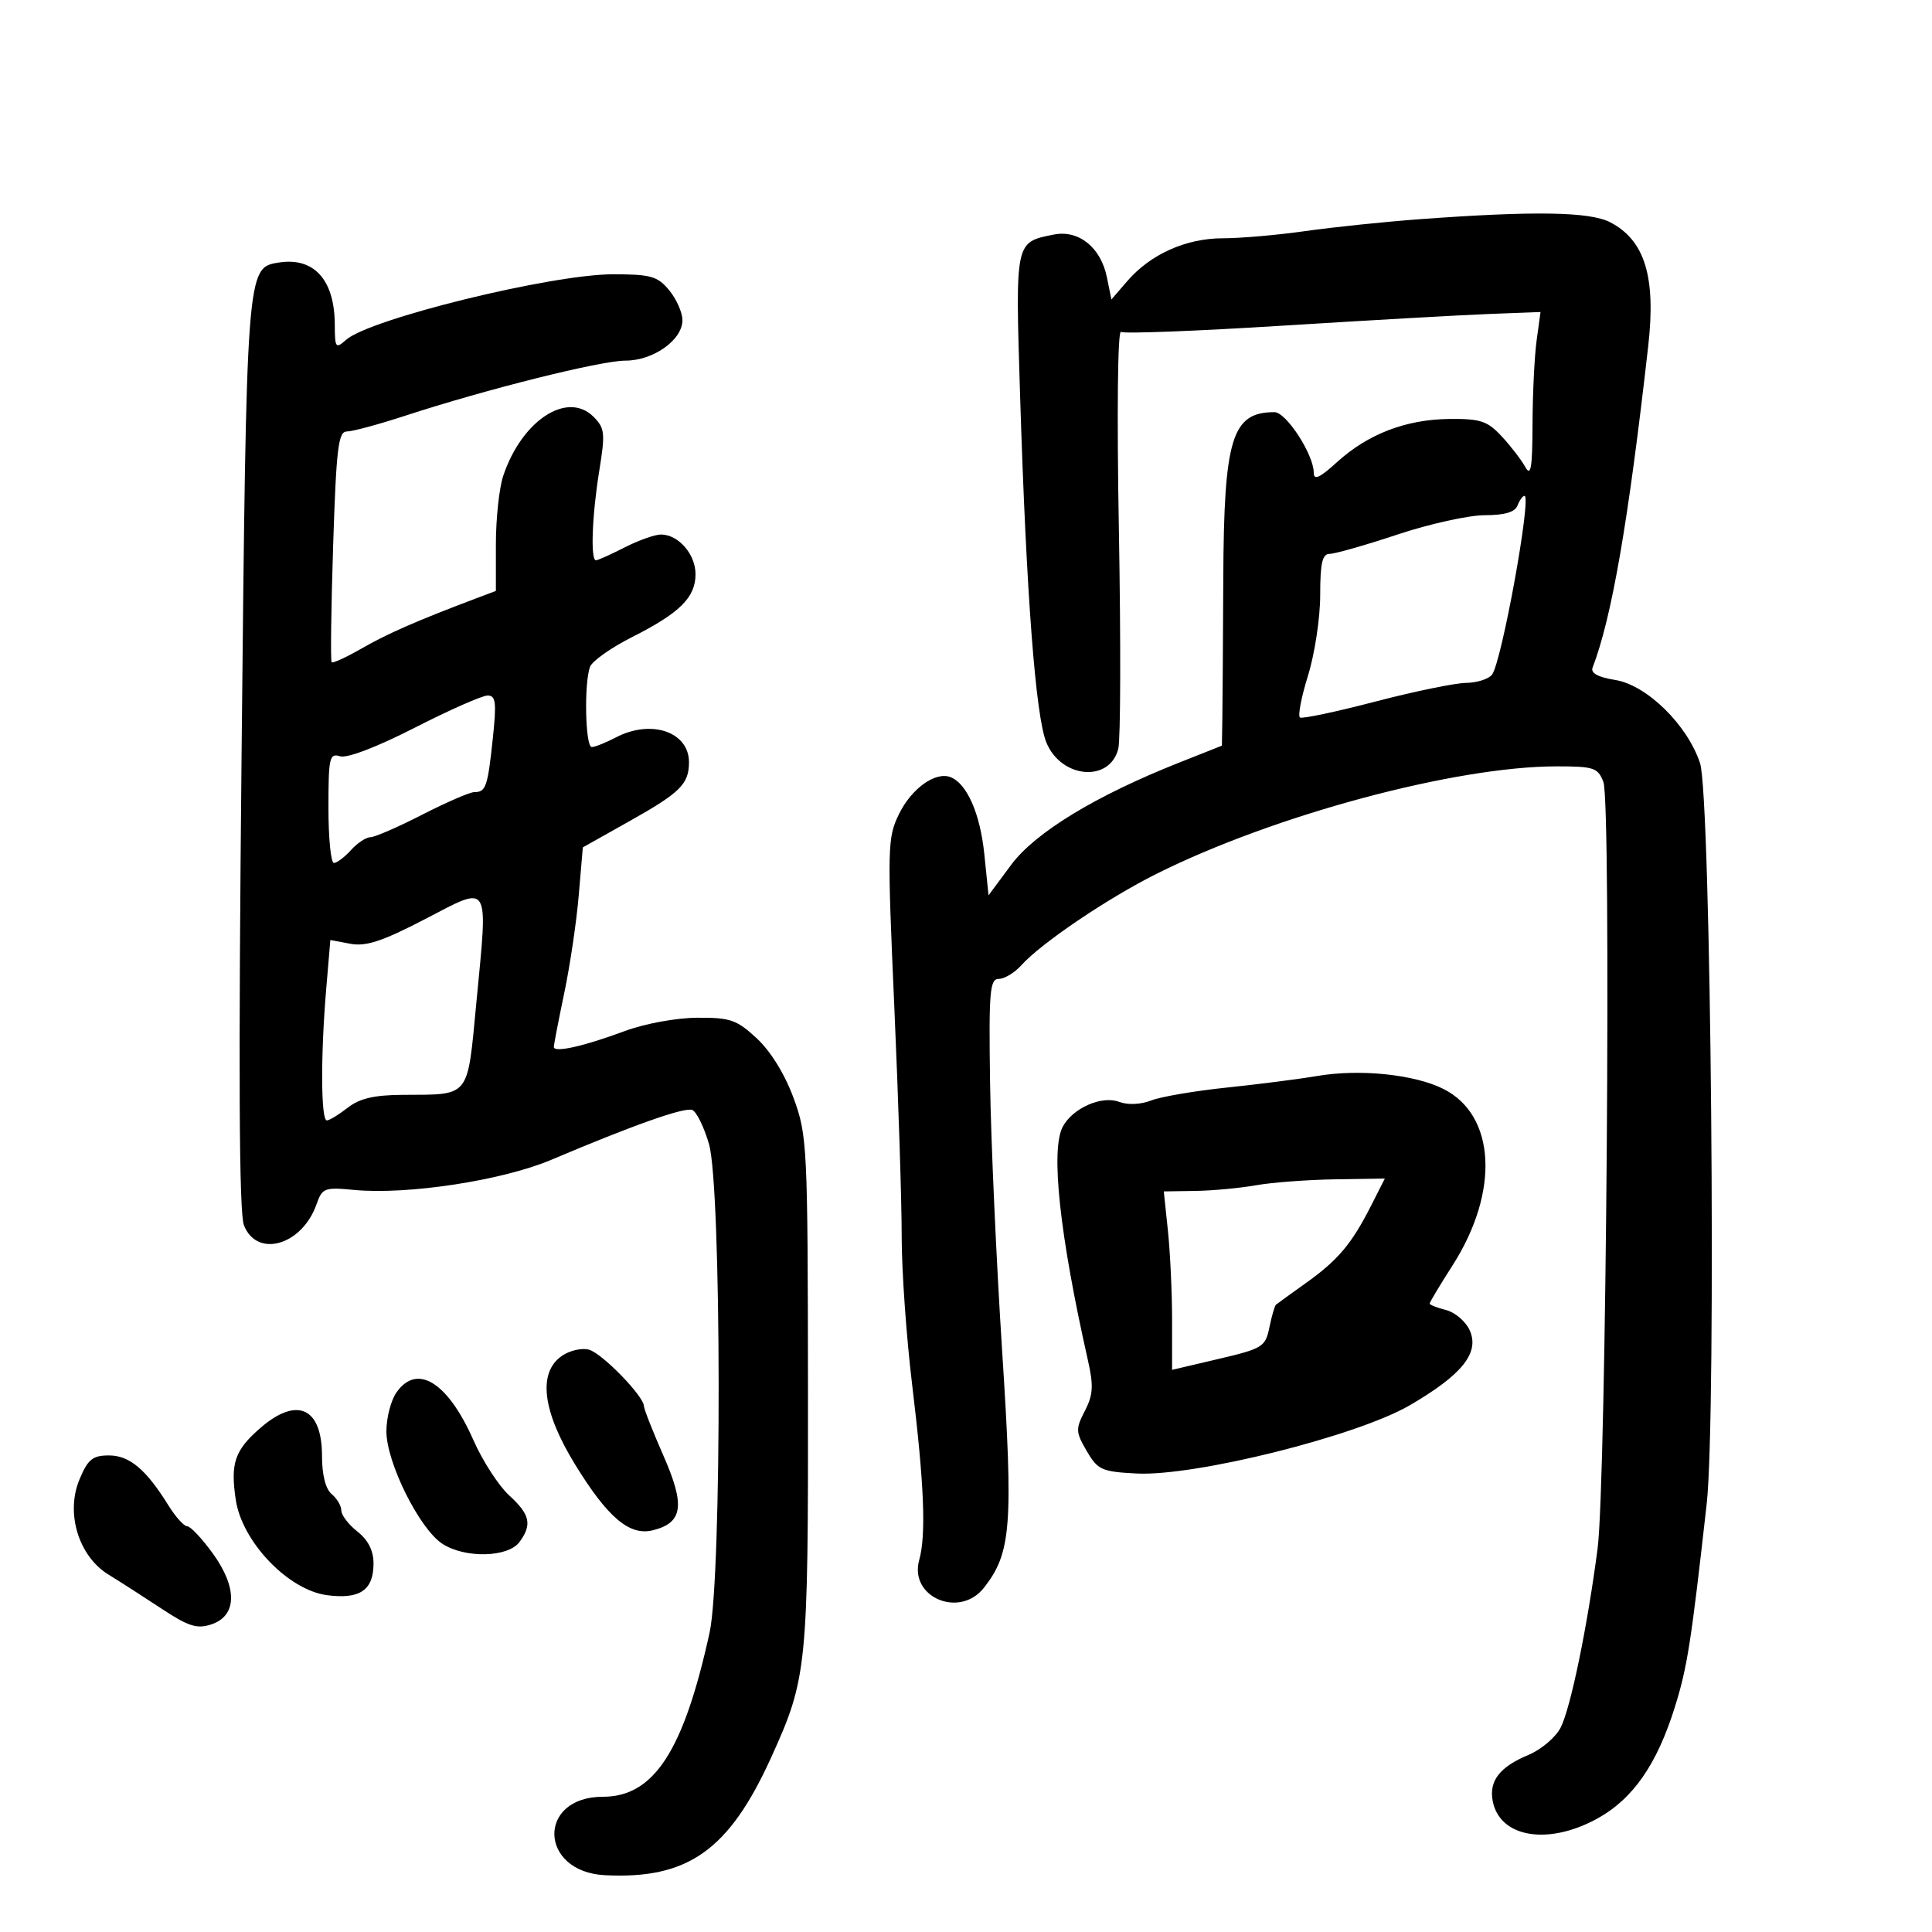 <svg xmlns="http://www.w3.org/2000/svg" width="300" height="300" viewBox="0 0 300 300" version="1.1">
	<path d="M 220.500 34.033 C 215 34.439, 206.980 35.272, 202.678 35.885 C 198.375 36.498, 192.620 37, 189.888 37 C 184.164 37, 178.655 39.468, 175.041 43.651 L 172.581 46.497 171.871 43.022 C 170.927 38.409, 167.486 35.653, 163.633 36.423 C 157.587 37.633, 157.649 37.336, 158.402 61.490 C 159.361 92.250, 160.808 111.295, 162.492 115.327 C 164.822 120.902, 172.326 121.534, 173.648 116.265 C 174.007 114.835, 174.048 99.563, 173.740 82.328 C 173.415 64.201, 173.552 51.223, 174.065 51.540 C 174.553 51.842, 185.875 51.404, 199.226 50.567 C 212.577 49.731, 227.035 48.912, 231.355 48.748 L 239.210 48.451 238.605 52.865 C 238.272 55.293, 237.986 61.154, 237.970 65.890 C 237.945 72.721, 237.711 74.087, 236.836 72.500 C 236.229 71.400, 234.583 69.263, 233.179 67.750 C 230.966 65.367, 229.884 65.007, 225.063 65.056 C 218.313 65.124, 212.398 67.399, 207.594 71.774 C 204.931 74.201, 204 74.624, 204 73.410 C 204 70.592, 199.726 64, 197.898 64 C 191.281 64, 190.047 68.013, 189.950 89.838 C 189.907 99.552, 189.842 109.365, 189.804 111.644 L 189.737 115.787 183.119 118.409 C 170.128 123.554, 160.736 129.271, 157 134.307 L 153.500 139.025 152.843 132.619 C 152.197 126.323, 150.141 121.652, 147.583 120.670 C 145.253 119.776, 141.538 122.437, 139.607 126.386 C 137.801 130.076, 137.767 131.470, 138.870 156.378 C 139.506 170.745, 140.021 186.775, 140.014 192 C 140.008 197.225, 140.737 207.575, 141.636 215 C 143.510 230.486, 143.826 238.334, 142.735 242.235 C 141.124 247.992, 148.992 251.368, 152.784 246.547 C 157.034 241.144, 157.362 236.885, 155.612 209.779 C 154.715 195.875, 153.872 177.187, 153.740 168.249 C 153.529 153.940, 153.691 151.998, 155.095 151.999 C 155.972 152, 157.547 151.047, 158.595 149.881 C 161.666 146.466, 171.944 139.512, 179.538 135.711 C 197.783 126.579, 225.980 119, 241.708 119 C 247.509 119, 248.128 119.208, 248.977 121.438 C 250.224 124.719, 249.421 230.189, 248.070 240.500 C 246.475 252.678, 243.893 265.186, 242.343 268.247 C 241.578 269.757, 239.322 271.674, 237.329 272.507 C 232.865 274.372, 231.189 276.537, 231.787 279.664 C 232.866 285.308, 240.309 286.589, 247.929 282.442 C 253.540 279.388, 257.286 274.017, 260.094 265 C 262.008 258.852, 262.601 255.057, 265.016 233.500 C 266.545 219.853, 265.680 123.633, 263.982 118.500 C 262.015 112.550, 255.708 106.369, 250.805 105.585 C 248.154 105.161, 246.971 104.517, 247.294 103.675 C 250.283 95.886, 252.845 81.071, 255.940 53.684 C 257.150 42.969, 255.397 37.291, 250.020 34.510 C 246.848 32.870, 238.187 32.730, 220.500 34.033 M 43.239 40.775 C 38.274 41.581, 38.275 41.567, 37.513 117 C 37.013 166.485, 37.122 188.320, 37.876 190.250 C 39.897 195.421, 46.928 193.373, 49.163 186.962 C 50.031 184.473, 50.404 184.332, 54.969 184.771 C 63.237 185.565, 78.013 183.309, 85.603 180.094 C 98.343 174.696, 106.275 171.892, 107.486 172.356 C 108.148 172.610, 109.322 174.996, 110.095 177.659 C 112.038 184.354, 112.111 244.710, 110.186 253.500 C 106.157 271.895, 101.542 279, 93.622 279 C 83.363 279, 83.667 290.661, 93.939 291.180 C 106.839 291.831, 113.216 287.301, 119.779 272.826 C 125.334 260.575, 125.503 258.886, 125.463 216 C 125.427 177.835, 125.351 176.297, 123.226 170.500 C 121.877 166.821, 119.672 163.243, 117.527 161.250 C 114.407 158.351, 113.406 158.004, 108.265 158.033 C 104.997 158.051, 100.117 158.951, 97 160.109 C 90.634 162.475, 86 163.512, 86 162.571 C 86 162.211, 86.727 158.447, 87.616 154.208 C 88.505 149.969, 89.518 143.143, 89.866 139.040 L 90.500 131.581 97.837 127.458 C 105.618 123.086, 106.960 121.758, 106.985 118.405 C 107.019 113.648, 101.148 111.631, 95.636 114.506 C 94.060 115.328, 92.373 116, 91.886 116 C 90.880 116, 90.672 106.019, 91.626 103.533 C 91.970 102.636, 94.908 100.561, 98.155 98.922 C 105.567 95.180, 108 92.766, 108 89.155 C 108 86.051, 105.339 83, 102.631 83 C 101.690 83, 99.156 83.900, 97 85 C 94.844 86.100, 92.837 87, 92.540 87 C 91.671 87, 91.931 80.020, 93.057 73.077 C 94.001 67.258, 93.918 66.473, 92.167 64.722 C 88.093 60.648, 81.027 65.270, 78.138 73.899 C 77.512 75.769, 77 80.552, 77 84.528 L 77 91.757 73.750 92.984 C 64.795 96.364, 60.113 98.415, 56.171 100.684 C 53.791 102.055, 51.688 103.022, 51.499 102.833 C 51.310 102.644, 51.414 94.504, 51.729 84.745 C 52.221 69.537, 52.527 67, 53.871 67 C 54.734 67, 58.828 65.892, 62.970 64.538 C 75.487 60.447, 93.275 55.998, 97.115 55.999 C 101.469 56, 106.014 52.755, 105.967 49.677 C 105.948 48.480, 105.014 46.395, 103.890 45.044 C 102.093 42.885, 101.039 42.589, 95.173 42.591 C 85.613 42.595, 57.419 49.518, 53.750 52.762 C 52.118 54.206, 51.999 54.046, 51.985 50.405 C 51.959 43.431, 48.736 39.882, 43.239 40.775 M 235.638 78.500 C 235.244 79.527, 233.638 80, 230.546 80 C 228.062 80, 221.966 81.350, 217 83 C 212.034 84.650, 207.302 86, 206.485 86 C 205.326 86, 205 87.408, 205 92.411 C 205 95.937, 204.147 101.564, 203.103 104.916 C 202.060 108.267, 201.503 111.193, 201.865 111.416 C 202.226 111.640, 207.467 110.531, 213.511 108.953 C 219.555 107.374, 225.907 106.064, 227.628 106.041 C 229.348 106.019, 231.174 105.438, 231.686 104.750 C 233.196 102.723, 237.862 77, 236.721 77 C 236.442 77, 235.955 77.675, 235.638 78.500 M 64.395 113.003 C 58.506 116.011, 53.880 117.779, 52.799 117.436 C 51.163 116.917, 51 117.640, 51 125.433 C 51 130.145, 51.380 134, 51.845 134 C 52.310 134, 53.505 133.100, 54.500 132 C 55.495 130.900, 56.856 130, 57.523 130 C 58.190 130, 61.811 128.425, 65.570 126.500 C 69.329 124.575, 72.962 123, 73.643 123 C 75.447 123, 75.721 122.214, 76.515 114.750 C 77.120 109.061, 76.994 108, 75.713 108 C 74.876 108, 69.783 110.252, 64.395 113.003 M 66.005 142.718 C 59.362 146.169, 56.832 147.004, 54.403 146.548 L 51.296 145.965 50.648 153.633 C 49.778 163.931, 49.828 174.005, 50.750 173.978 C 51.163 173.966, 52.625 173.076, 54 172 C 55.832 170.567, 58.104 170.035, 62.500 170.009 C 73.116 169.945, 72.538 170.668, 73.971 155.671 C 75.785 136.690, 76.227 137.409, 66.005 142.718 M 204.500 167.084 C 201.750 167.554, 195.450 168.360, 190.500 168.876 C 185.550 169.391, 180.267 170.292, 178.760 170.878 C 177.116 171.517, 175.116 171.602, 173.760 171.092 C 171.071 170.079, 166.571 172.065, 165.030 174.945 C 163.110 178.531, 164.533 191.745, 168.943 211.279 C 169.826 215.194, 169.738 216.606, 168.454 219.089 C 167.004 221.893, 167.026 222.360, 168.744 225.310 C 170.456 228.249, 171.063 228.524, 176.476 228.805 C 185.523 229.275, 210.671 222.999, 218.896 218.218 C 227.051 213.478, 229.795 210.041, 228.208 206.556 C 227.581 205.181, 225.928 203.769, 224.534 203.419 C 223.140 203.069, 222 202.616, 222 202.411 C 222 202.206, 223.604 199.532, 225.564 196.468 C 232.869 185.048, 232.259 173.187, 224.157 169.102 C 219.639 166.824, 211.129 165.950, 204.500 167.084 M 195 184.051 C 192.525 184.491, 188.298 184.885, 185.608 184.926 L 180.715 185 181.358 191.147 C 181.711 194.527, 182 200.762, 182 205.002 L 182 212.710 189.228 211.011 C 196.073 209.403, 196.491 209.143, 197.112 206.106 C 197.473 204.342, 197.933 202.760, 198.134 202.592 C 198.335 202.423, 200.434 200.904, 202.798 199.216 C 207.769 195.667, 209.883 193.160, 212.883 187.250 L 215.041 183 207.270 183.125 C 202.997 183.194, 197.475 183.611, 195 184.051 M 87.219 210.559 C 83.488 213.173, 84.227 219.153, 89.303 227.411 C 94.382 235.675, 97.760 238.528, 101.384 237.618 C 106.039 236.450, 106.420 233.791, 103.036 226.081 C 101.366 222.277, 99.993 218.790, 99.985 218.332 C 99.957 216.783, 93.513 210.160, 91.469 209.580 C 90.352 209.264, 88.440 209.704, 87.219 210.559 M 61.557 216.223 C 60.701 217.445, 60 220.158, 60 222.251 C 60 227.085, 65.114 237.373, 68.677 239.708 C 72.190 242.010, 78.901 241.855, 80.673 239.433 C 82.656 236.721, 82.309 235.170, 79.054 232.194 C 77.434 230.712, 74.940 226.857, 73.512 223.626 C 69.523 214.602, 64.759 211.651, 61.557 216.223 M 40.379 221.777 C 36.439 225.215, 35.760 227.219, 36.613 232.903 C 37.587 239.403, 44.741 246.887, 50.749 247.693 C 55.867 248.380, 58 246.932, 58 242.771 C 58 240.780, 57.169 239.134, 55.500 237.821 C 54.125 236.740, 53 235.268, 53 234.550 C 53 233.832, 52.325 232.685, 51.500 232 C 50.558 231.218, 50 229.015, 50 226.078 C 50 218.536, 46.094 216.790, 40.379 221.777 M 12.343 229.723 C 10.158 234.952, 12.196 241.643, 16.844 244.500 C 18.634 245.600, 22.356 247.990, 25.115 249.812 C 29.266 252.552, 30.593 252.970, 32.815 252.235 C 36.815 250.911, 36.904 246.548, 33.041 241.215 C 31.362 238.897, 29.577 237, 29.075 237 C 28.574 237, 27.256 235.537, 26.148 233.750 C 22.679 228.156, 20.109 226, 16.910 226 C 14.379 226, 13.650 226.594, 12.343 229.723" stroke="none" fill="black" fill-rule="evenodd"/>
</svg>